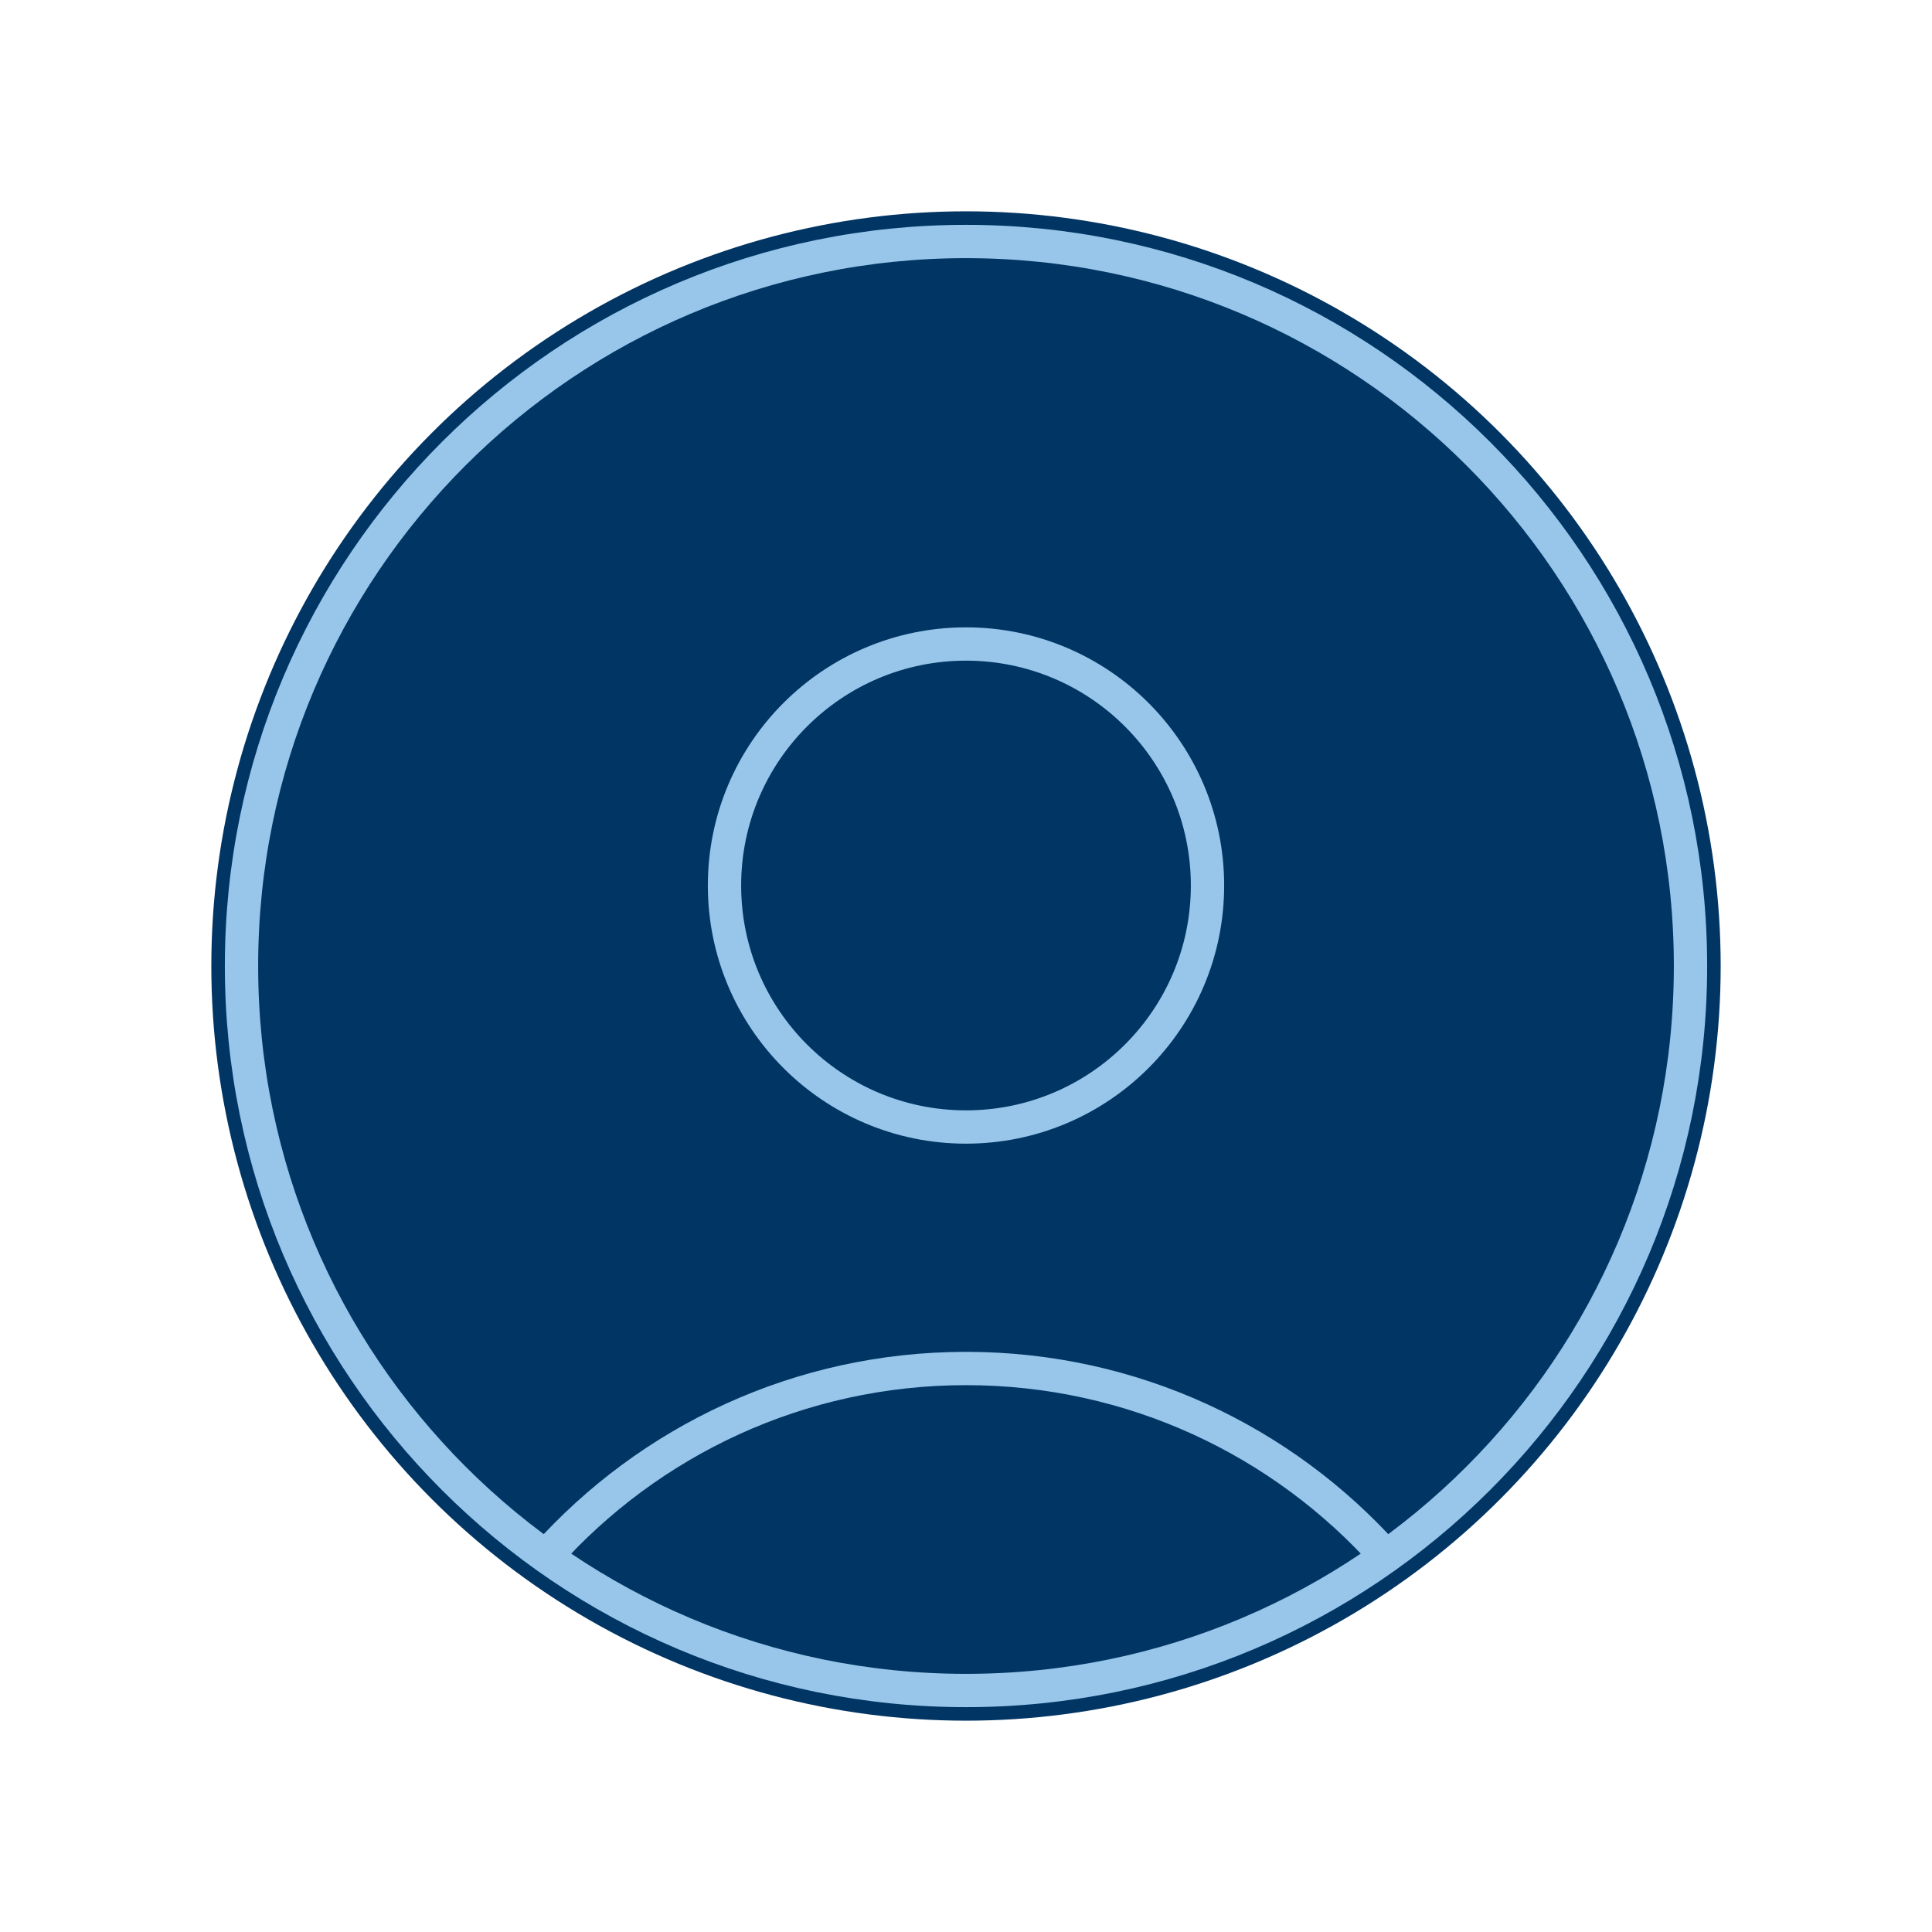 <svg width="116" height="116" viewBox="0 0 116 116" fill="none" xmlns="http://www.w3.org/2000/svg">
<circle cx="58" cy="58" r="45.312" fill="#013564"/>
<path d="M83.214 93.439C77.019 86.521 68.018 82.167 58 82.167C47.982 82.167 38.98 86.521 32.785 93.439M58 101.5C33.976 101.5 14.5 82.024 14.5 58C14.5 33.976 33.976 14.5 58 14.5C82.024 14.5 101.5 33.976 101.5 58C101.5 82.024 82.024 101.5 58 101.5ZM58 67.667C49.992 67.667 43.5 61.175 43.5 53.167C43.5 45.158 49.992 38.667 58 38.667C66.008 38.667 72.5 45.158 72.5 53.167C72.5 61.175 66.008 67.667 58 67.667Z" stroke="#97C6EA" stroke-width="2" stroke-linecap="round" stroke-linejoin="round"/>
</svg>
